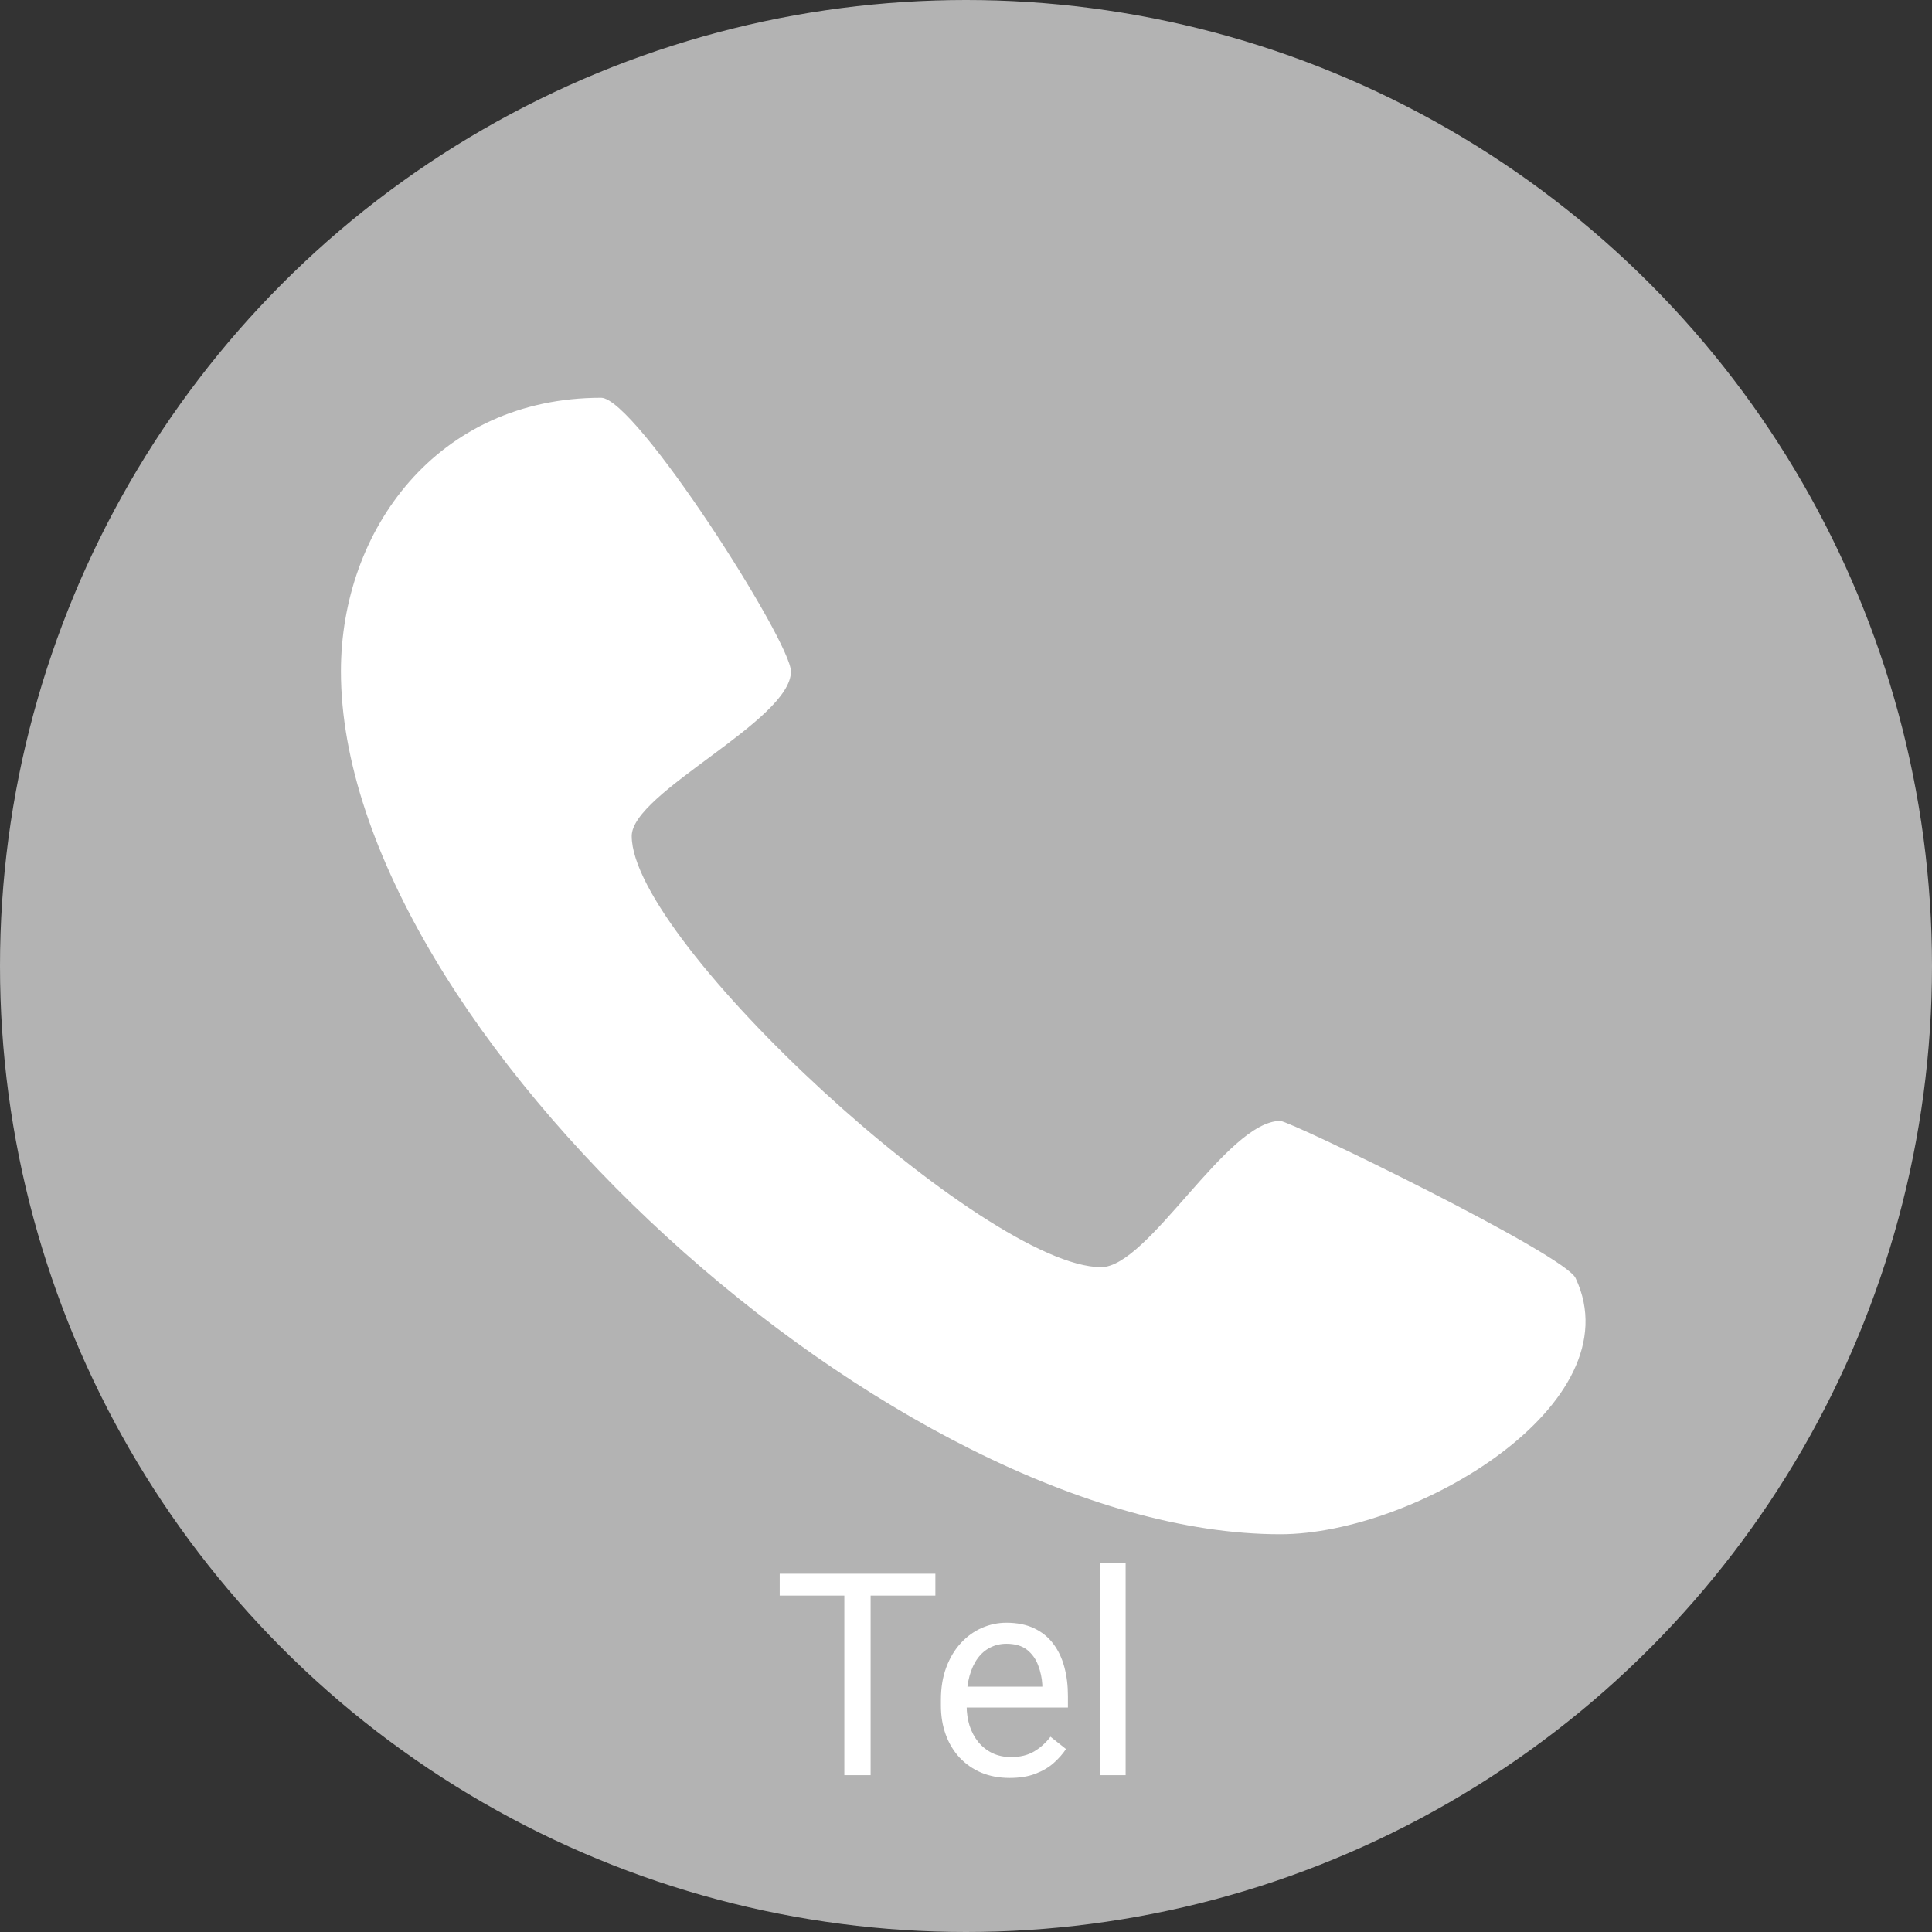 <?xml version="1.0" encoding="utf-8"?>
<!-- Generator: Adobe Illustrator 16.0.0, SVG Export Plug-In . SVG Version: 6.00 Build 0)  -->
<!DOCTYPE svg PUBLIC "-//W3C//DTD SVG 1.1//EN" "http://www.w3.org/Graphics/SVG/1.1/DTD/svg11.dtd">
<svg version="1.1" id="Layer_1" xmlns="http://www.w3.org/2000/svg" xmlns:xlink="http://www.w3.org/1999/xlink" x="0px" y="0px"
	 width="150px" height="150px" viewBox="20 20 150 150" enable-background="new 20 20 150 150" xml:space="preserve">
<rect x="20" y="20" width="150" height="150" fill="#333333" stroke="none"/>
<g>
	<circle fill="#B3B3B3" cx="95" cy="95" r="75"/>
</g>
<path fill="#FFFFFF" d="M119.402,139.118c-29.774,0-72.932-39.243-72.932-66.999c0-10.96,7.46-21.236,20.201-21.236
	c2.674,0,14.738,18.917,14.738,21.251c0,3.82-12.362,9.398-12.362,12.778c0,8.216,27.496,33.47,36.442,33.47
	c3.681,0,9.754-11.354,13.912-11.354c0.775,0,22.281,10.445,22.94,12.233C146.898,128.992,129.9,139.118,119.402,139.118
	L119.402,139.118z"/>
<path fill="#FFFFFF" d="M87.595,142.184v15.641h-2.041v-15.641H87.595z M92.622,142.184v1.697H80.537v-1.697H92.622z
	 M98.391,158.039c-0.809,0-1.543-0.137-2.202-0.408c-0.651-0.279-1.214-0.67-1.687-1.171c-0.465-0.501-0.824-1.096-1.074-1.783
	s-0.376-1.44-0.376-2.256v-0.451c0-0.946,0.14-1.786,0.419-2.524c0.279-0.744,0.659-1.375,1.139-1.891s1.023-0.906,1.633-1.171
	s1.238-0.397,1.891-0.397c0.83,0,1.547,0.144,2.148,0.43c0.609,0.286,1.107,0.688,1.492,1.203c0.388,0.509,0.674,1.109,0.86,1.805
	c0.187,0.688,0.279,1.439,0.279,2.256v0.891h-8.68v-1.621h6.692v-0.15c-0.029-0.516-0.136-1.017-0.322-1.504
	c-0.18-0.486-0.465-0.888-0.859-1.203c-0.395-0.314-0.932-0.473-1.611-0.473c-0.451,0-0.867,0.097-1.246,0.29
	c-0.379,0.186-0.705,0.466-0.978,0.838s-0.483,0.827-0.634,1.364s-0.226,1.156-0.226,1.858v0.451c0,0.552,0.075,1.071,0.226,1.558
	c0.158,0.479,0.383,0.902,0.677,1.268c0.301,0.365,0.663,0.652,1.085,0.859c0.43,0.207,0.916,0.312,1.461,0.312
	c0.701,0,1.297-0.144,1.783-0.431c0.486-0.285,0.912-0.668,1.279-1.148l1.203,0.956c-0.252,0.38-0.57,0.741-0.957,1.085
	s-0.863,0.623-1.429,0.838C99.819,157.932,99.156,158.039,98.391,158.039z M107.393,141.324v16.5h-1.998v-16.5H107.393z"/>
</svg>
